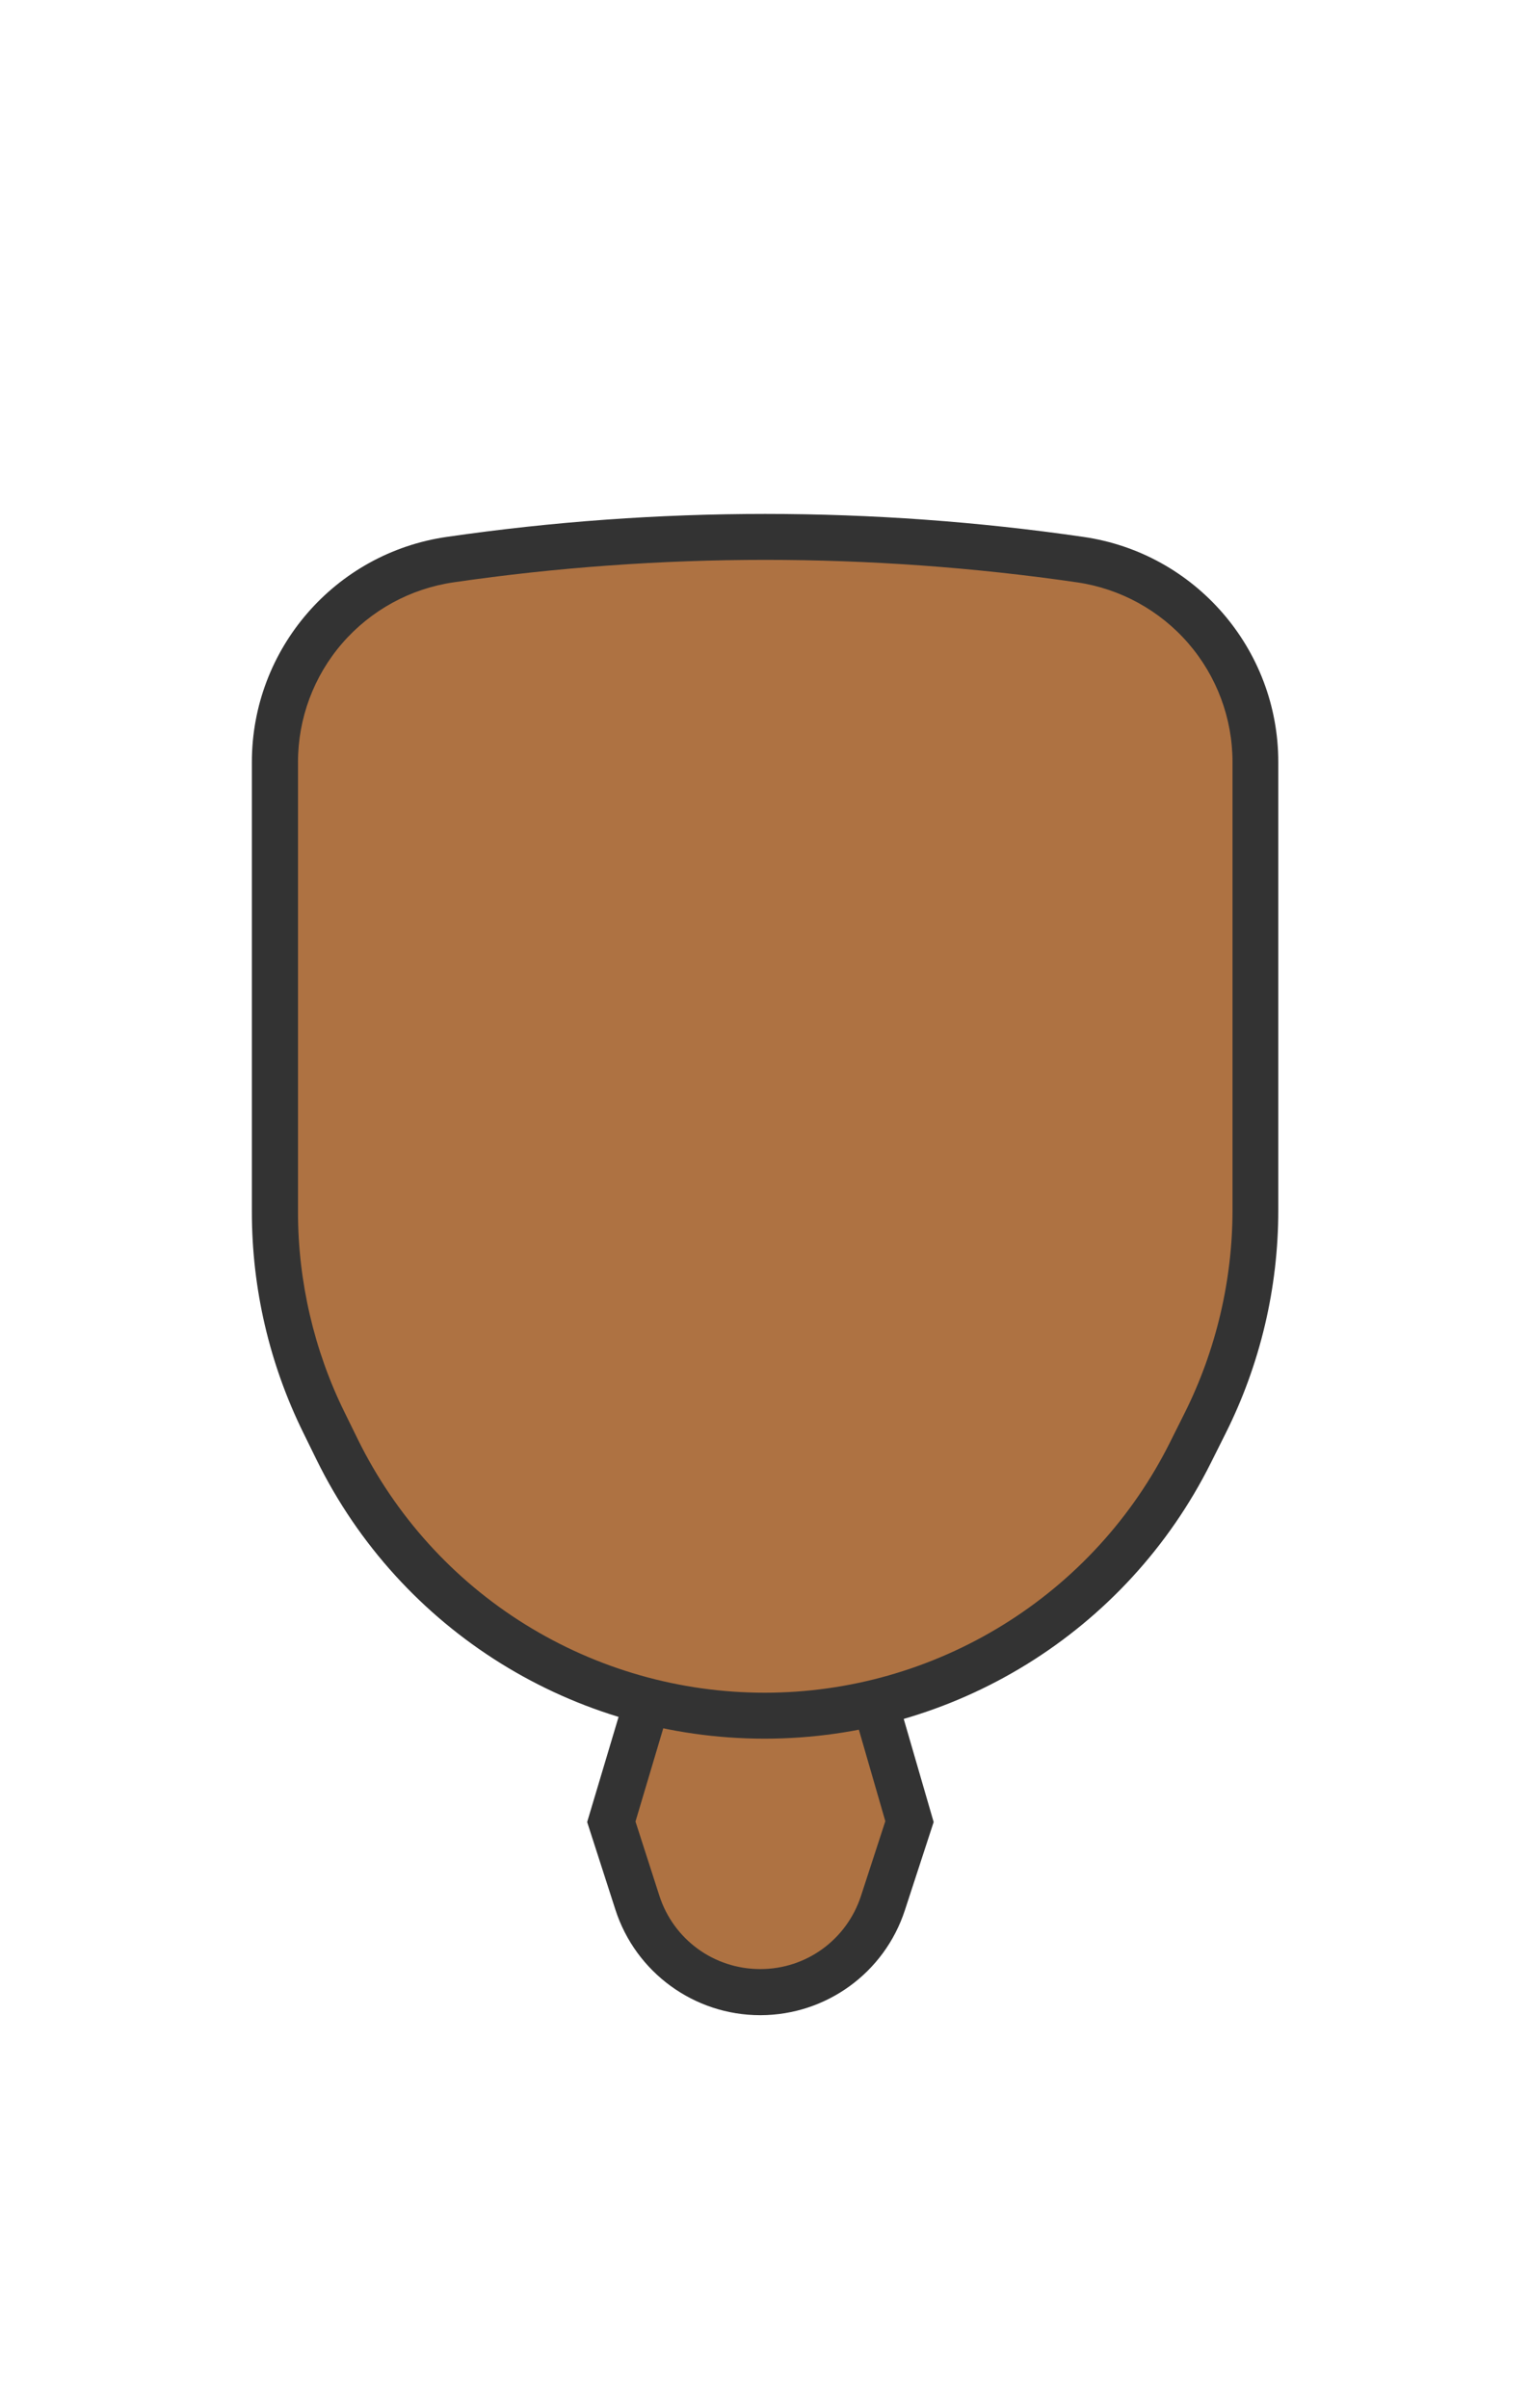 <svg height="1415" width="899" xmlns="http://www.w3.org/2000/svg"><g fill="none" fill-rule="evenodd"><g fill-rule="nonzero"><path d="m446.6 1170.7c-33 0-62.1-21.1-72.2-52.6l-15.3-47.5 37.8-126.6 100.9.3 36.4 126.1-15.6 47.9c-10.2 31.2-39.1 52.3-72 52.3z" fill="#ae7242"/><path d="m407 957.6 80.7.2 32.5 112.4-14.3 43.9c-8.4 25.7-32.1 43-59.1 43h-.1c-27.2 0-51-17.4-59.3-43.2l-14-43.5zm-20.1-27.1-41.9 140.2 16.6 51.5c11.9 36.9 46.3 62 85.1 62h.2c38.6-.1 72.8-24.9 84.8-61.7l16.9-51.8-40.6-139.9z" fill="#333"/></g><g fill-rule="nonzero"><path d="m449.3 1008.2c-52.3 0-103.5-14.6-147.9-42.3s-80.1-67.1-103.2-114.1l-7.9-16.1c-18.8-38.2-28.7-80.9-28.7-123.4v-264.5c0-28.9 10.4-56.8 29.3-78.7 18.9-21.8 45.1-36.2 73.6-40.3 61.1-8.9 123.4-13.4 185.1-13.4s124 4.5 185.1 13.4c28.6 4.1 54.7 18.5 73.6 40.3s29.3 49.8 29.3 78.7v263.4c0 43.2-10.2 86.5-29.5 125.2l-8.6 17.2c-23.3 46.5-58.9 85.5-103.1 112.8-44.2 27.4-95.1 41.8-147.1 41.8z" fill="#ae7242"/><path d="m449.6 329c61.1 0 122.7 4.4 183.2 13.2 25.4 3.7 48.6 16.4 65.4 35.8s26 44.2 26 69.8v263.4c0 41.1-9.7 82.3-28.1 119.1l-8.6 17.2c-22.1 44.3-56.1 81.4-98.2 107.4s-90.5 39.8-139.9 39.8h-.1c-49.8 0-98.5-13.9-140.8-40.2s-76.2-63.9-98.2-108.6l-7.9-16.1c-17.9-36.3-27.3-77-27.3-117.5v-264.5c0-25.6 9.2-50.4 26-69.8s40-32.1 65.4-35.8c60.4-8.8 122-13.2 183.1-13.2zm0-27c-62.5 0-125 4.5-187.1 13.5-65.7 9.5-114.5 65.9-114.5 132.3v264.5c0 44.9 10.3 89.1 30.1 129.4l7.9 16.1c49.3 100.4 151.4 163.9 263.2 163.9h.1c111.1 0 212.6-62.8 262.2-162.1l8.6-17.2c20.4-40.7 31-85.6 31-131.2v-263.4c0-66.4-48.8-122.8-114.5-132.3-62-9-124.5-13.5-187-13.5z" fill="#333"/></g><path d="m148 280.9h602.6v241.5h-602.6z"/></g></svg>